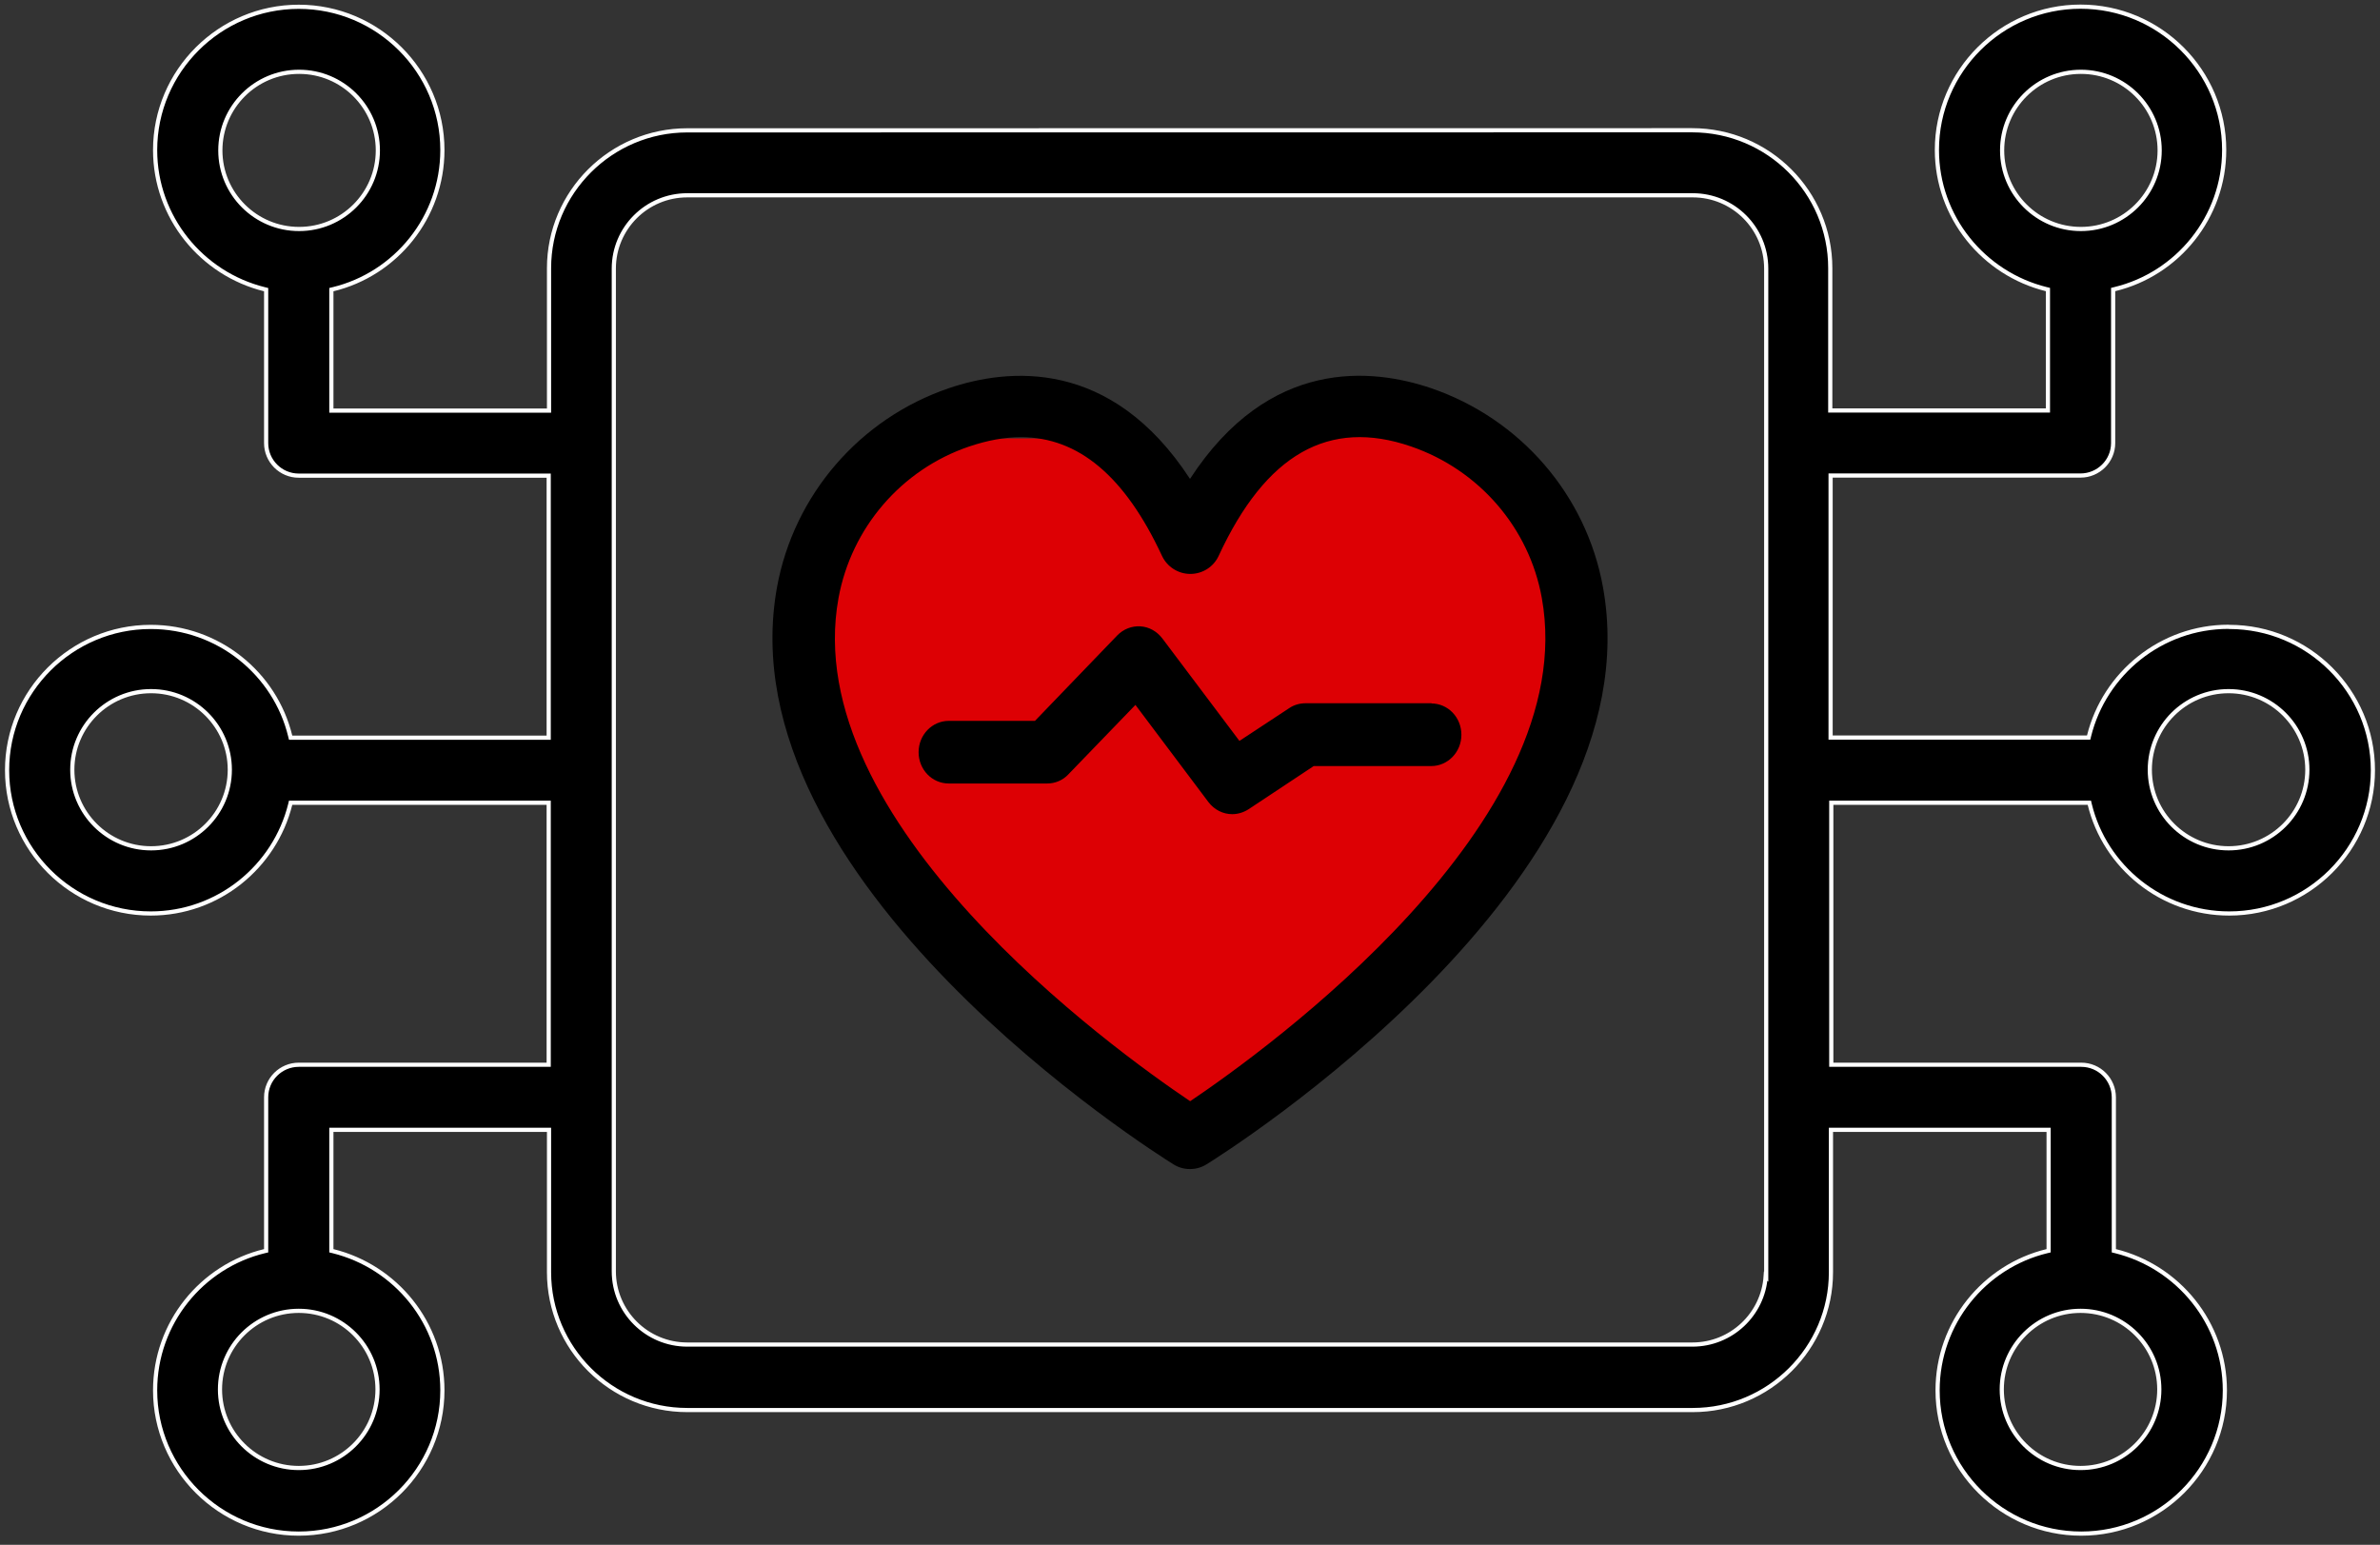 <svg width="114" height="74" viewBox="0 0 114 74" fill="none" xmlns="http://www.w3.org/2000/svg">
<rect x="0" y="0" width="114" height="74" fill="#333333" stroke="none"/>
<path d="M99.966 35.331H100.045L100.063 35.255C100.805 32.261 103.516 30.029 106.739 30.025L106.763 30.029L106.771 30.031H106.78C110.569 30.031 113.66 33.114 113.66 36.894C113.66 40.674 110.569 43.758 106.78 43.758C103.547 43.758 100.822 41.524 100.096 38.529L100.078 38.452H99.999H87.817H87.717V38.552V50.904V51.004H87.817H99.689C100.558 51.004 101.251 51.711 101.251 52.562V59.835V59.914L101.327 59.932C104.331 60.673 106.569 63.381 106.569 66.6C106.569 70.38 103.478 73.463 99.689 73.463C95.899 73.463 92.809 70.38 92.809 66.6C92.809 63.375 95.047 60.657 98.05 59.932L98.127 59.914V59.835V54.22V54.12H98.027H87.801H87.701V54.22V60.941C87.701 64.577 84.726 67.544 81.081 67.544H32.918C29.261 67.544 26.298 64.577 26.298 60.941V54.22V54.12H26.198H15.972H15.872V54.22V59.835V59.914L15.948 59.932C18.951 60.673 21.19 63.381 21.19 66.6C21.19 70.38 18.099 73.463 14.31 73.463C10.52 73.463 7.43 70.38 7.43 66.6C7.43 63.375 9.668 60.657 12.671 59.932L12.748 59.914V59.835V52.562C12.748 51.695 13.456 51.004 14.31 51.004H26.181H26.282V50.904V38.552V38.452H26.181H14H13.921L13.903 38.528C13.16 41.524 10.446 43.758 7.219 43.758C3.429 43.758 0.339 40.674 0.339 36.894C0.339 33.114 3.429 30.031 7.219 30.031C10.452 30.031 13.176 32.264 13.902 35.26L13.921 35.336H14H26.181H26.282V35.236V22.884V22.784H26.181H14.31C13.44 22.784 12.748 22.078 12.748 21.226V13.953V13.875L12.672 13.856C9.668 13.115 7.43 10.407 7.43 7.189C7.43 3.408 10.52 0.325 14.31 0.325C18.099 0.325 21.19 3.409 21.19 7.189C21.19 10.413 18.951 13.131 15.948 13.856L15.872 13.874V13.953V19.568V19.668H15.972H26.198H26.298V19.568V12.848C26.298 9.211 29.272 6.244 32.918 6.244L81.048 6.239C84.705 6.239 87.668 9.206 87.668 12.842V19.563V19.663H87.768H97.994H98.094V19.563V13.948V13.869L98.018 13.851C95.015 13.11 92.776 10.402 92.776 7.183C92.776 3.403 95.867 0.319 99.656 0.319C103.446 0.319 106.536 3.403 106.536 7.183C106.536 10.408 104.298 13.126 101.295 13.85L101.218 13.869V13.948V21.221C101.218 22.087 100.51 22.779 99.656 22.779H87.784H87.684V22.879V35.231V35.331H87.784H99.966ZM81.065 64.407C82.93 64.407 84.454 62.956 84.575 61.13L84.6 61.155V60.914V12.865C84.6 10.925 83.02 9.355 81.082 9.355H32.919C30.974 9.355 29.401 10.931 29.401 12.865V60.897C29.401 62.837 30.98 64.407 32.919 64.407H81.065ZM99.673 3.44C97.59 3.44 95.9 5.126 95.9 7.205C95.9 9.283 97.59 10.969 99.673 10.969C101.755 10.969 103.446 9.283 103.446 7.205C103.446 5.126 101.755 3.44 99.673 3.44ZM14.326 3.44C12.244 3.44 10.554 5.126 10.554 7.205C10.554 9.283 12.244 10.969 14.326 10.969C16.409 10.969 18.099 9.283 18.099 7.205C18.099 5.126 16.409 3.44 14.326 3.44ZM3.463 36.872C3.463 38.95 5.153 40.636 7.236 40.636C9.318 40.636 11.008 38.95 11.008 36.872C11.008 34.794 9.318 33.108 7.236 33.108C5.153 33.108 3.463 34.794 3.463 36.872ZM14.31 70.32C16.392 70.32 18.083 68.634 18.083 66.556C18.083 64.478 16.392 62.792 14.31 62.792C12.227 62.792 10.537 64.478 10.537 66.556C10.537 68.634 12.227 70.32 14.31 70.32ZM99.656 70.32C101.739 70.32 103.429 68.634 103.429 66.556C103.429 64.478 101.739 62.792 99.656 62.792C97.574 62.792 95.883 64.478 95.883 66.556C95.883 68.634 97.574 70.32 99.656 70.32ZM102.974 36.872C102.974 38.95 104.664 40.636 106.747 40.636C108.829 40.636 110.52 38.95 110.52 36.872C110.52 34.794 108.829 33.108 106.747 33.108C104.665 33.108 102.974 34.794 102.974 36.872Z" fill="black" stroke="white" stroke-width="0.2"/>
<path d="M46 46L57 54.5L60 52L70.5 43L75.5 34V30L74 25.5L71 22L65.5 19.5L61 20.5L57 25.5L53.5 21.5L50.5 21H43.5L38.5 28L40 36L46 46Z" fill="#DD0004"/>
<path d="M68.549 18.595C65.743 17.643 60.801 17.097 57 22.94C53.198 17.112 48.257 17.643 45.45 18.595C41.174 20.053 38.023 23.713 37.217 28.132C34.671 42.228 55.325 55.226 56.204 55.772C56.449 55.926 56.715 56 57 56C57.28 56 57.55 55.926 57.795 55.772C58.68 55.226 79.333 42.212 76.782 28.132C75.987 23.713 72.826 20.058 68.549 18.595ZM57 52.745C53.323 50.271 38.212 39.365 40.164 28.648C40.779 25.286 43.175 22.488 46.426 21.387C47.297 21.095 48.117 20.941 48.897 20.941C51.663 20.941 53.889 22.821 55.66 26.63C55.905 27.15 56.43 27.492 57.015 27.492C57.605 27.492 58.131 27.15 58.371 26.63C60.627 21.755 63.648 20.029 67.589 21.387C70.841 22.503 73.251 25.285 73.852 28.648C75.787 39.365 60.687 50.271 57.016 52.745L57 52.745Z" fill="black"/>
<path d="M68.585 33.687H62.535C62.266 33.687 61.991 33.761 61.76 33.916L59.368 35.491L55.672 30.578C55.412 30.242 55.041 30.028 54.622 30.003C54.218 29.978 53.809 30.133 53.515 30.438L49.574 34.531H45.444C44.655 34.531 44 35.196 44 36.031C44 36.861 44.64 37.531 45.444 37.531H50.161C50.541 37.531 50.911 37.376 51.171 37.096L54.386 33.767L57.886 38.425C58.169 38.795 58.588 39 59.021 39C59.281 39 59.551 38.925 59.796 38.77L62.925 36.696H68.556C69.345 36.696 70 36.031 70 35.196C70 34.366 69.36 33.696 68.556 33.696L68.585 33.687Z" fill="black"/>
</svg>
